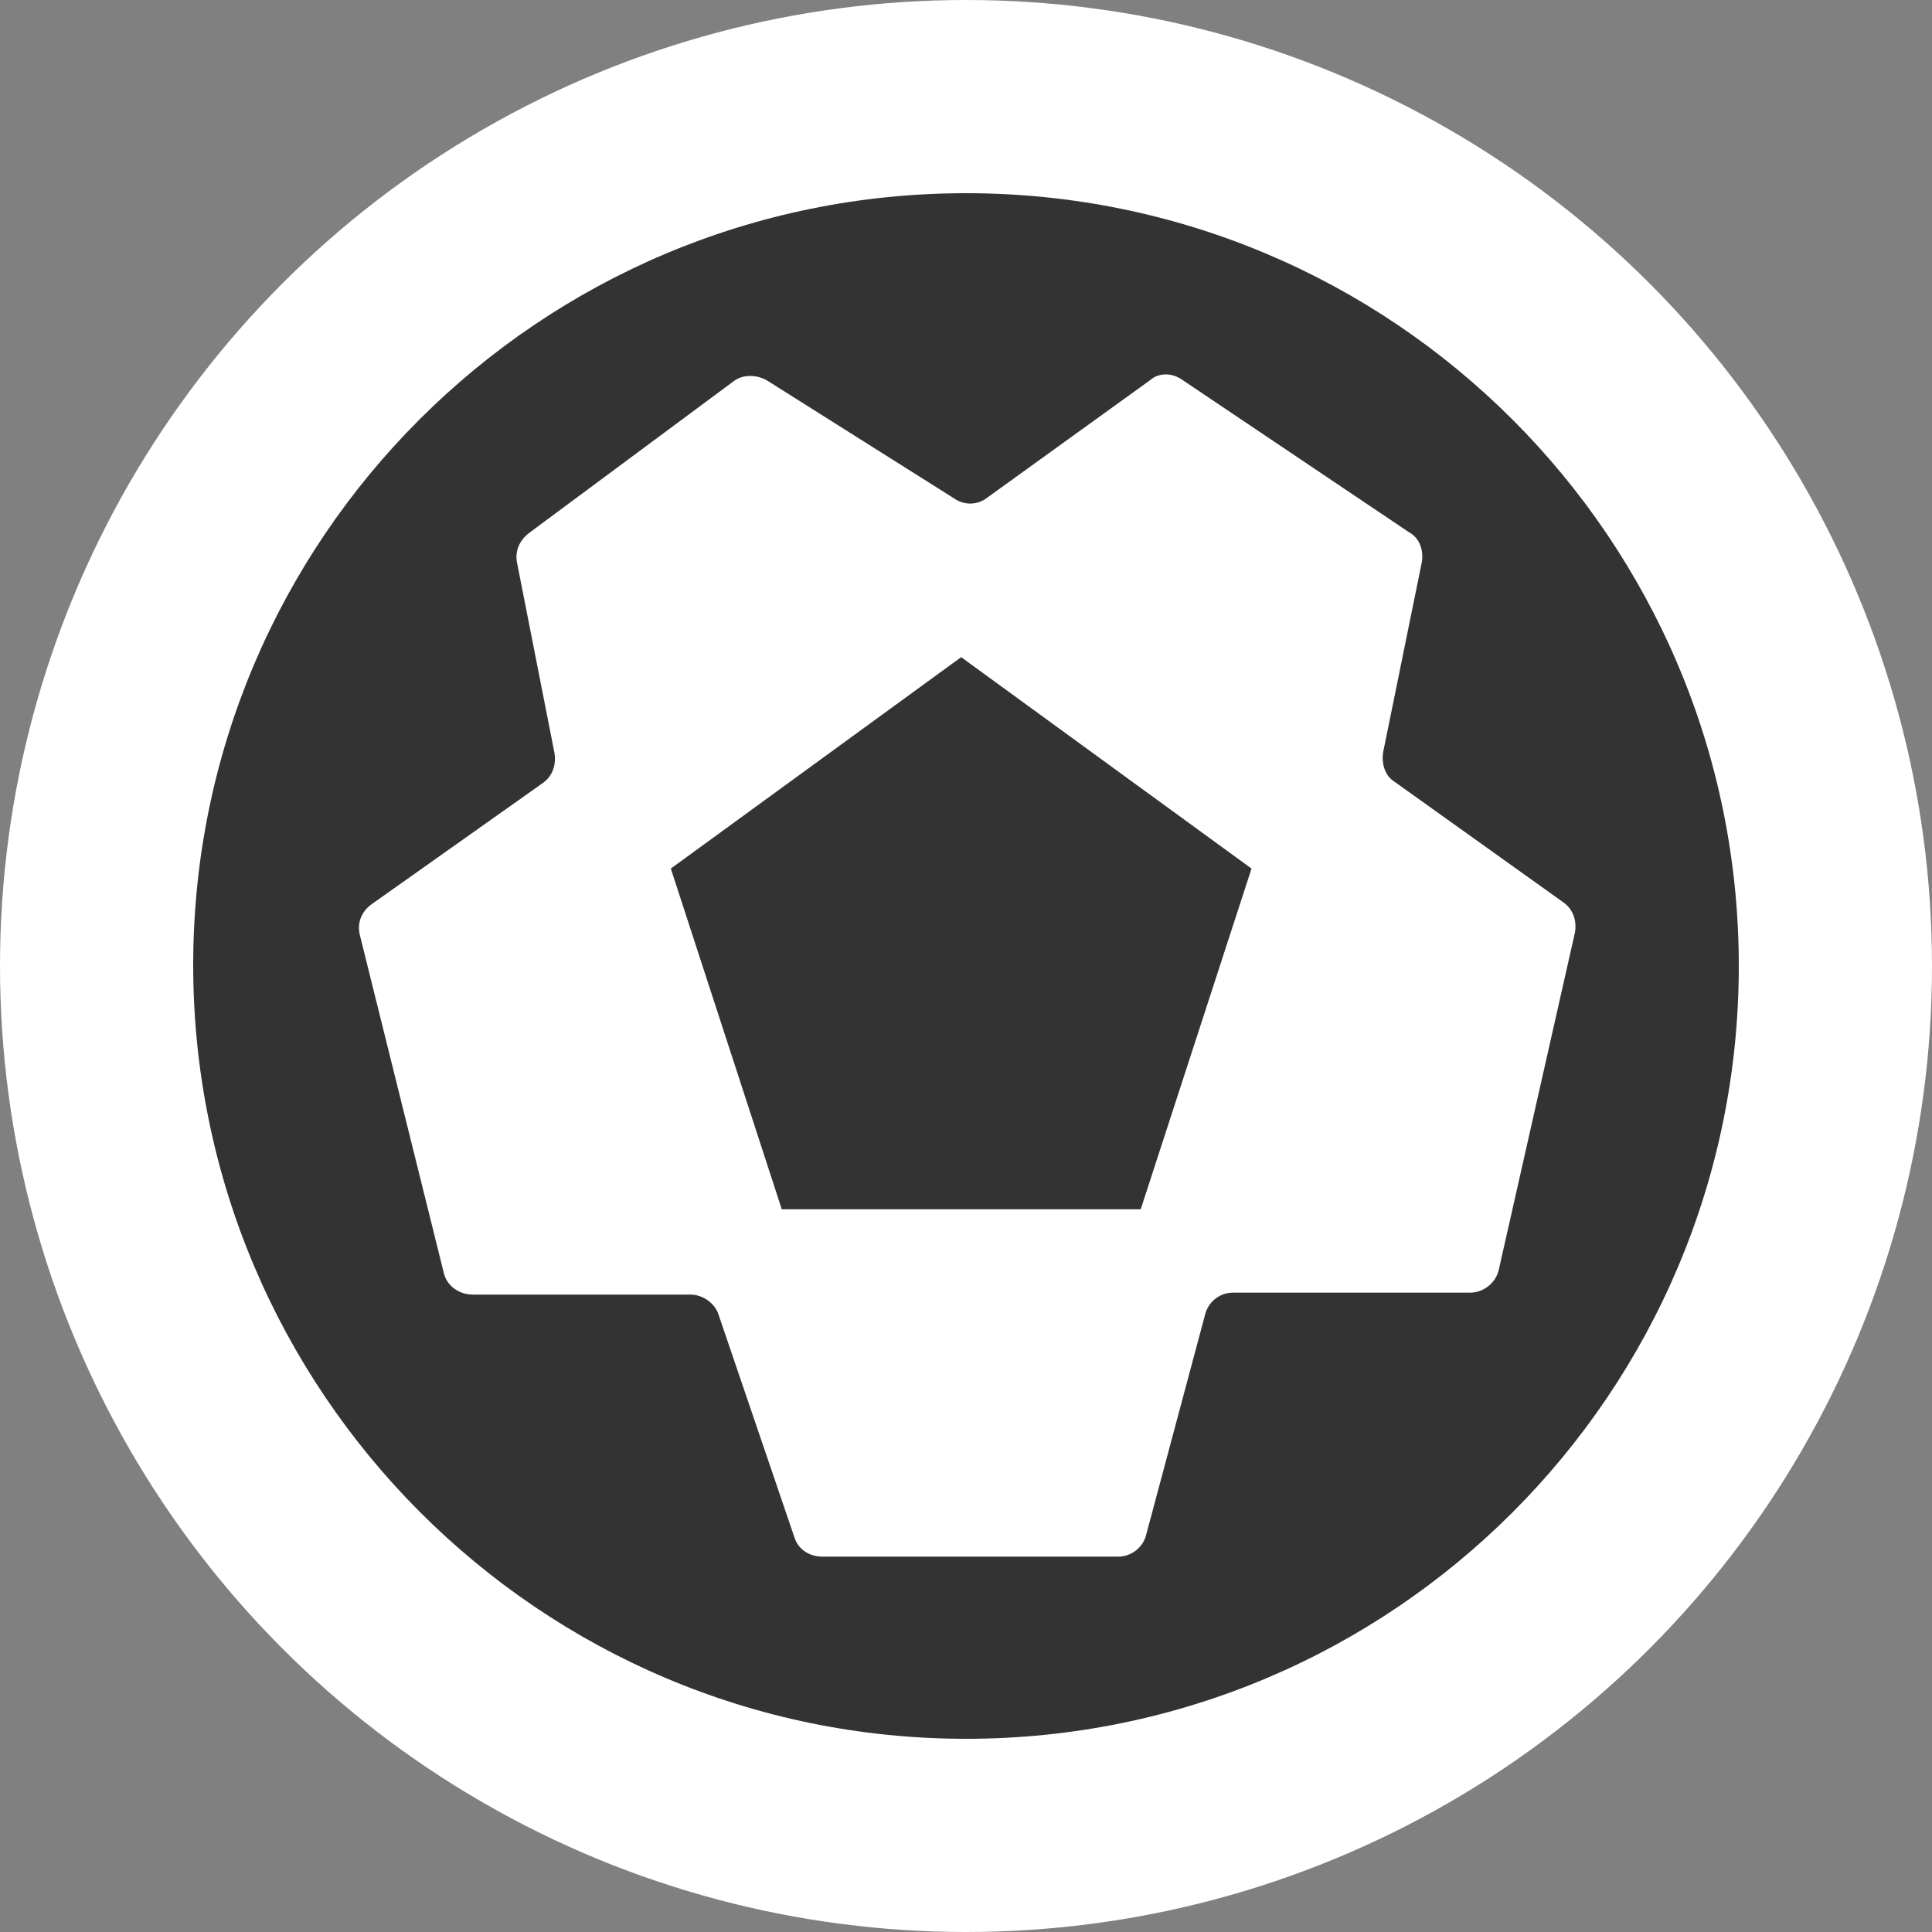 <?xml version="1.0" encoding="UTF-8"?>
<svg width="14px" height="14px" viewBox="0 0 14 14" version="1.1" xmlns="http://www.w3.org/2000/svg" xmlns:xlink="http://www.w3.org/1999/xlink">
    <rect x="0" y="0" width="14" height="14" fill="#808080" stroke="none"/>
    <title>icon_detail_event_goal</title>
    <g id="icon_detail_event_goal" stroke="none" stroke-width="1" fill="none" fill-rule="evenodd">
        <g id="编组">
            <circle id="椭圆形" fill="#FFFFFF" cx="7" cy="7" r="7"></circle>
            <g id="体育-足球" transform="translate(1.4, 1.4)" fill="#333333" fill-rule="nonzero">
                <path d="M5.6,0 C8.693,0 11.2,2.507 11.2,5.6 C11.2,8.693 8.693,11.2 5.6,11.2 C2.507,11.2 0,8.679 0,5.593 C0,2.507 2.507,0 5.6,0 Z M6.934,1.355 L5.754,2.206 C5.684,2.262 5.586,2.262 5.516,2.213 L4.155,1.355 C4.078,1.313 3.98,1.313 3.917,1.362 L2.43,2.465 C2.36,2.521 2.332,2.598 2.346,2.674 L2.618,4.057 C2.632,4.141 2.604,4.224 2.535,4.273 L1.292,5.153 C1.215,5.209 1.187,5.293 1.208,5.377 L1.815,7.82 C1.836,7.918 1.927,7.981 2.025,7.981 L3.603,7.981 C3.694,7.981 3.778,8.044 3.805,8.121 L4.357,9.741 C4.385,9.831 4.469,9.88 4.56,9.88 L6.703,9.88 C6.801,9.88 6.885,9.81 6.906,9.72 L7.332,8.128 C7.353,8.037 7.436,7.967 7.534,7.967 L9.252,7.967 C9.35,7.967 9.44,7.897 9.461,7.8 L10.013,5.356 C10.027,5.272 9.999,5.188 9.929,5.139 L8.707,4.266 C8.637,4.224 8.609,4.134 8.623,4.05 L8.903,2.674 C8.917,2.591 8.889,2.5 8.812,2.458 L7.171,1.355 C7.094,1.299 6.997,1.299 6.934,1.355 Z M5.565,3.362 L7.669,4.894 L6.866,7.363 L4.265,7.363 L3.461,4.894 L5.565,3.362 Z" id="形状结合"></path>
            </g>
        </g>
    </g>
</svg>